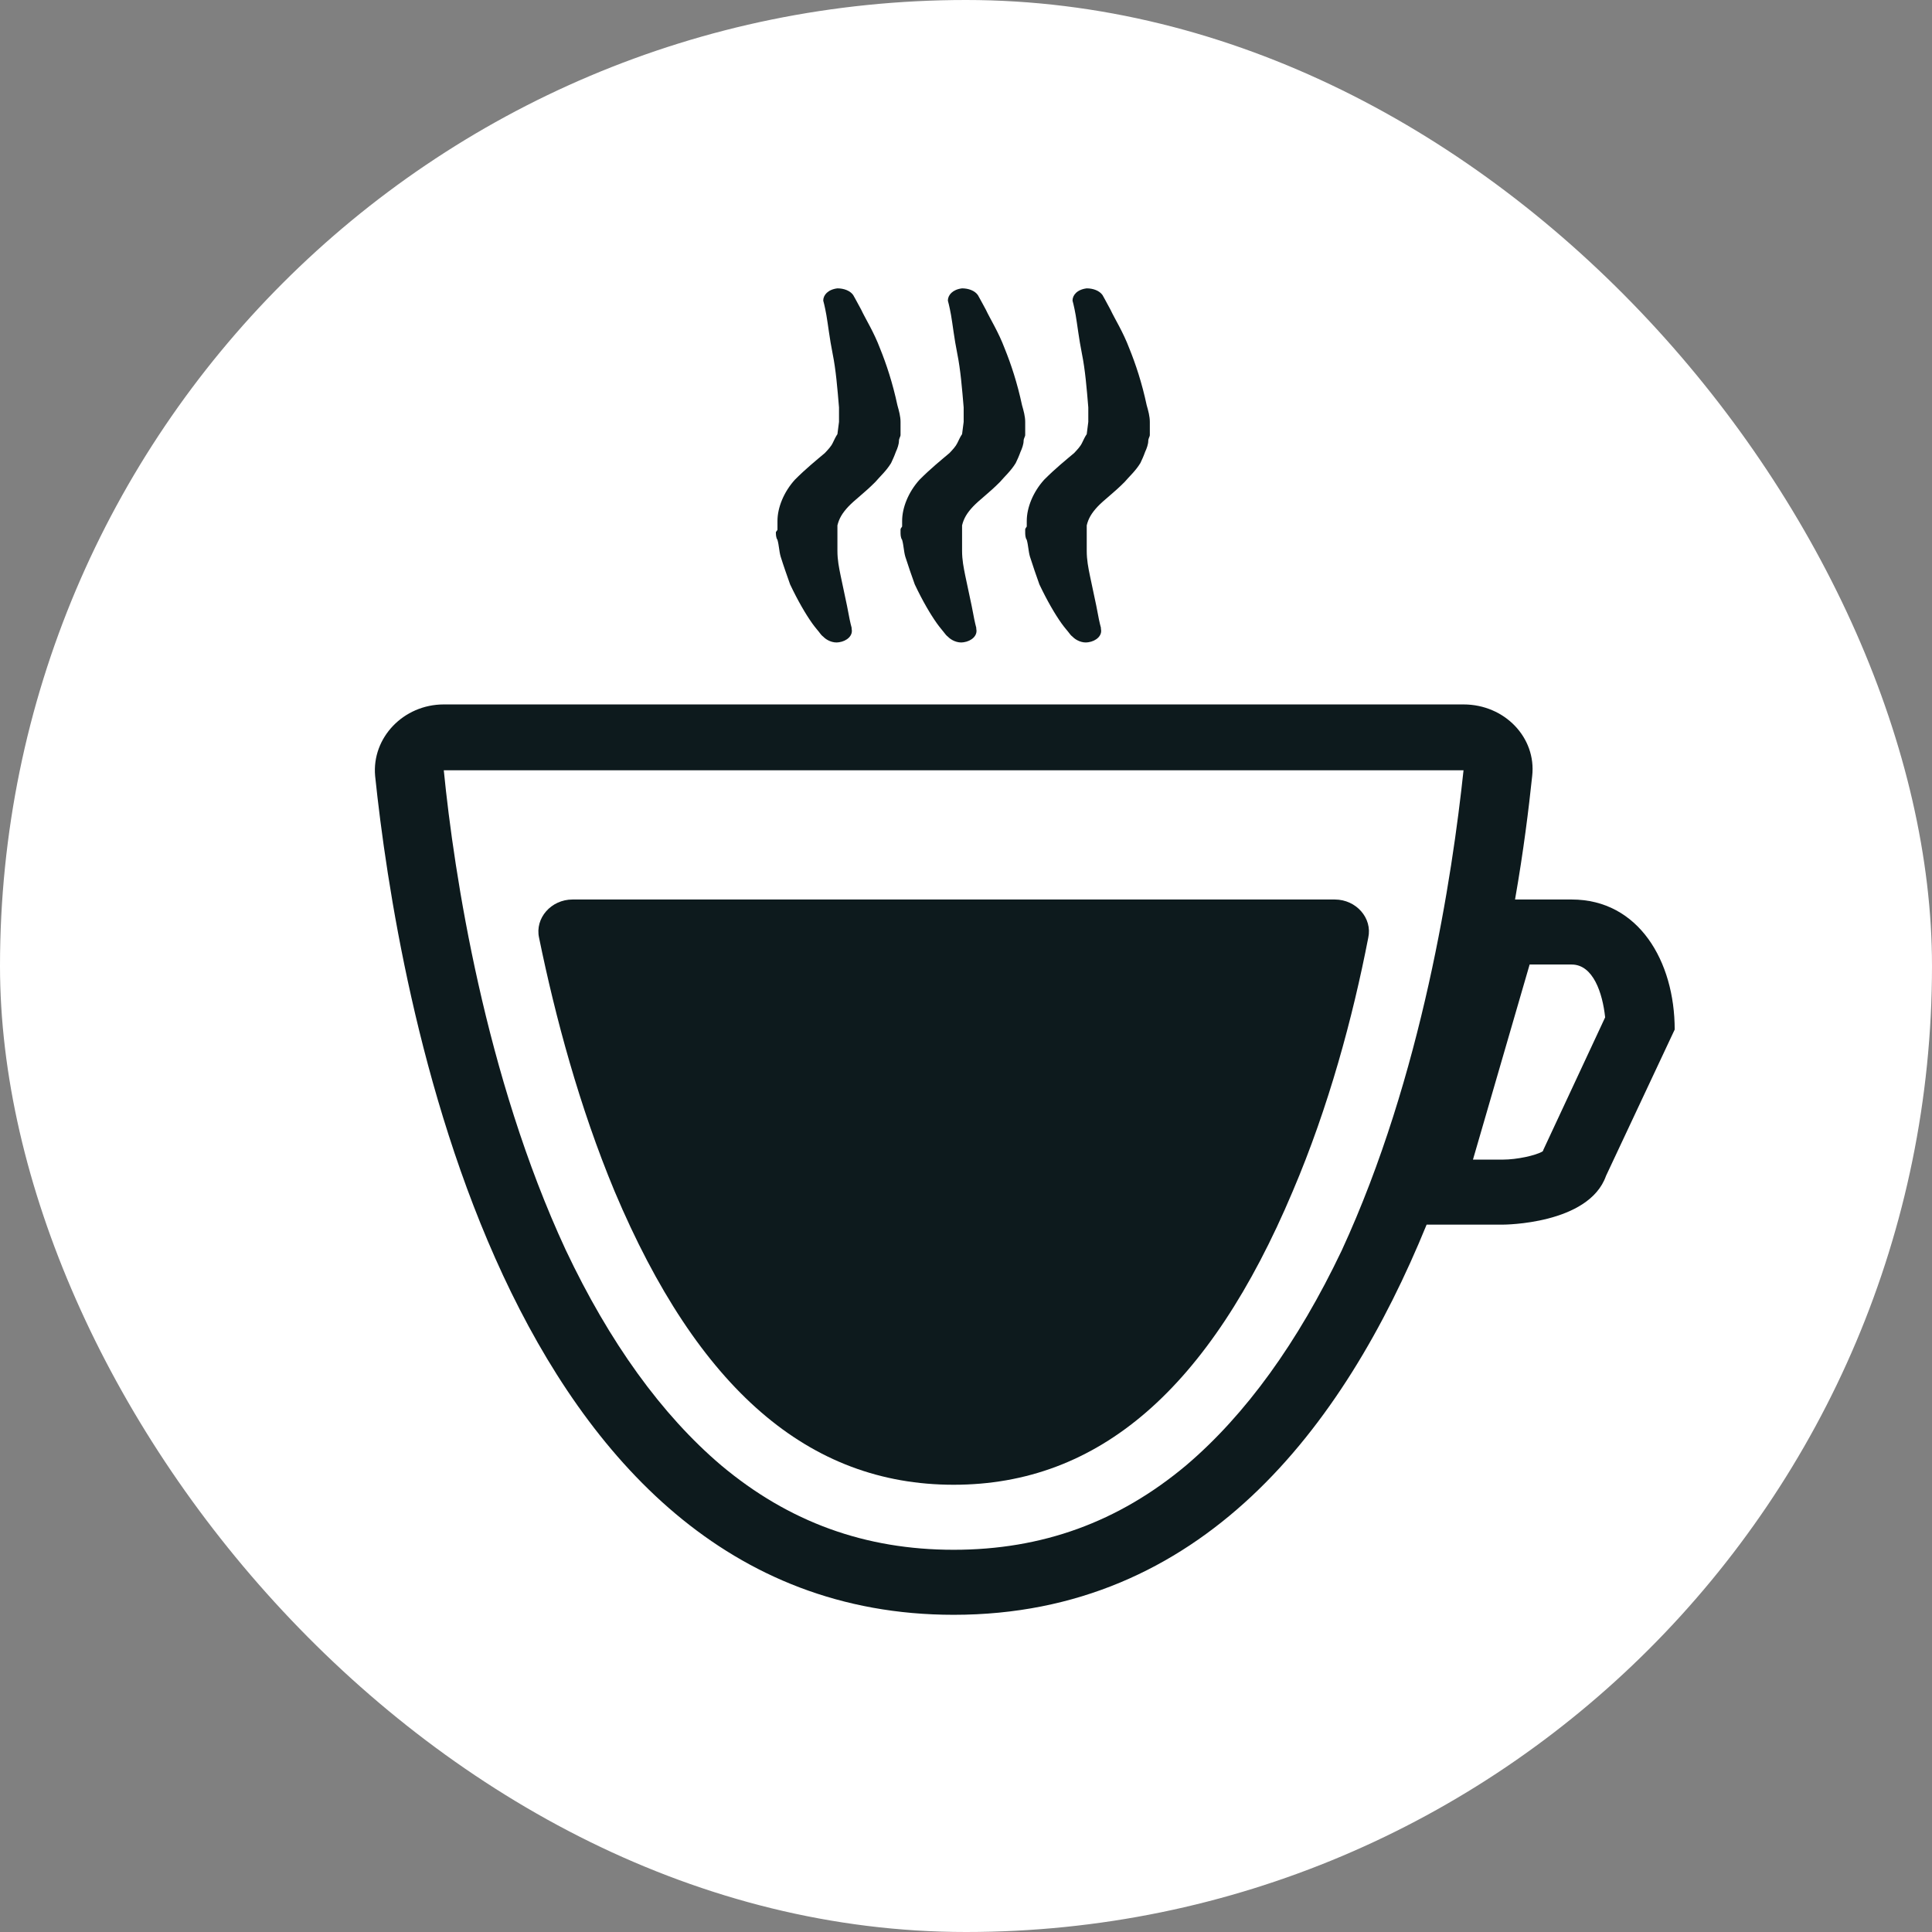 <svg width="67" height="67" viewBox="0 0 67 67" fill="none" xmlns="http://www.w3.org/2000/svg">
<rect x="0" y="0" width="67" height="67" fill="#808080" stroke="none"/>
<g id="LOGO-cup">
<rect width="67" height="67" rx="33.5" fill="white"/>
<g id="Group">
<path id="Vector" d="M54.505 31.194H52.54C52.837 29.503 53.016 28.037 53.135 26.909C53.284 25.584 52.183 24.429 50.754 24.429H15.39C13.991 24.429 12.89 25.584 13.009 26.909C13.783 34.323 17.385 56 33.072 56C41.645 56 46.586 49.545 49.474 42.469H52.123C52.123 42.469 55.1 42.469 55.695 40.778L58.077 35.704C58.077 33.336 56.826 31.194 54.505 31.194ZM41.139 50.813C38.787 52.786 36.138 53.745 33.072 53.745C30.006 53.745 27.357 52.786 25.005 50.813C22.951 49.066 21.135 46.557 19.617 43.343C16.819 37.311 15.747 30.32 15.39 26.712H50.754C50.367 30.348 49.325 37.311 46.527 43.371C45.009 46.557 43.193 49.066 41.139 50.813ZM53.522 39.876C53.522 39.904 53.492 39.932 53.492 39.932C53.254 40.073 52.599 40.214 52.123 40.214H51.081L53.046 33.449H54.505C55.249 33.449 55.576 34.436 55.665 35.281L53.522 39.876Z" fill="#0D1A1D"/>
<path id="Vector_2" d="M26.907 18.452C26.907 18.529 26.907 18.645 26.962 18.722C27.017 18.915 27.017 19.108 27.072 19.301C27.181 19.648 27.291 19.957 27.4 20.266C27.674 20.845 27.947 21.308 28.166 21.616C28.275 21.771 28.385 21.887 28.439 21.964C28.494 22.041 28.549 22.079 28.549 22.079C28.658 22.195 28.877 22.311 29.096 22.273C29.37 22.234 29.588 22.041 29.534 21.809V21.771C29.534 21.771 29.479 21.578 29.424 21.269C29.37 20.96 29.26 20.497 29.151 19.957C29.096 19.687 29.041 19.417 29.041 19.108C29.041 18.953 29.041 18.799 29.041 18.683C29.041 18.606 29.041 18.529 29.041 18.413V18.336V18.297V18.22C29.096 17.989 29.206 17.796 29.424 17.564C29.643 17.333 29.971 17.101 30.355 16.715C30.519 16.522 30.738 16.329 30.902 16.059C30.956 15.943 31.011 15.828 31.066 15.673C31.121 15.557 31.175 15.403 31.175 15.287C31.175 15.21 31.23 15.133 31.23 15.094V14.94V14.786V14.747V14.708V14.631C31.23 14.438 31.175 14.245 31.121 14.052C30.956 13.28 30.738 12.624 30.519 12.084C30.3 11.505 30.026 11.081 29.862 10.733C29.698 10.425 29.588 10.232 29.588 10.232C29.479 10.077 29.26 10 29.041 10C28.713 10.039 28.549 10.232 28.549 10.425C28.549 10.425 28.604 10.617 28.658 10.926C28.713 11.235 28.768 11.737 28.877 12.277C28.987 12.817 29.041 13.473 29.096 14.129C29.096 14.284 29.096 14.477 29.096 14.631C29.096 14.67 29.041 15.017 29.041 15.056C28.987 15.133 28.932 15.249 28.877 15.364C28.823 15.48 28.713 15.596 28.604 15.712C28.33 15.943 27.947 16.252 27.564 16.638C27.181 17.062 26.962 17.603 26.962 18.066V18.259C26.962 18.297 26.962 18.297 26.962 18.375L26.907 18.452Z" fill="#0D1A1D"/>
<path id="Vector_3" d="M31.23 18.375V18.452C31.23 18.529 31.23 18.645 31.285 18.722C31.34 18.915 31.34 19.108 31.394 19.301C31.504 19.648 31.613 19.957 31.723 20.266C31.996 20.845 32.27 21.308 32.489 21.616C32.598 21.771 32.707 21.887 32.762 21.964C32.817 22.041 32.871 22.079 32.871 22.079C32.981 22.195 33.2 22.311 33.419 22.273C33.692 22.234 33.911 22.041 33.856 21.809V21.771C33.856 21.771 33.802 21.578 33.747 21.269C33.692 20.96 33.583 20.497 33.473 19.957C33.419 19.687 33.364 19.417 33.364 19.108C33.364 18.953 33.364 18.799 33.364 18.683C33.364 18.606 33.364 18.529 33.364 18.413V18.336V18.297V18.22C33.419 17.989 33.528 17.796 33.747 17.564C33.966 17.333 34.294 17.101 34.677 16.715C34.841 16.522 35.06 16.329 35.224 16.059C35.279 15.943 35.334 15.828 35.389 15.673C35.443 15.557 35.498 15.403 35.498 15.287C35.498 15.21 35.553 15.133 35.553 15.094V14.94V14.786V14.747V14.708V14.631C35.553 14.438 35.498 14.245 35.443 14.052C35.279 13.28 35.06 12.624 34.841 12.084C34.622 11.505 34.349 11.081 34.185 10.733C34.02 10.425 33.911 10.232 33.911 10.232C33.802 10.077 33.583 10 33.364 10C33.036 10.039 32.871 10.232 32.871 10.425C32.871 10.425 32.926 10.617 32.981 10.926C33.036 11.235 33.09 11.737 33.2 12.277C33.309 12.817 33.364 13.473 33.419 14.129C33.419 14.284 33.419 14.477 33.419 14.631C33.419 14.67 33.364 15.017 33.364 15.056C33.309 15.133 33.255 15.249 33.2 15.364C33.145 15.48 33.036 15.596 32.926 15.712C32.653 15.943 32.27 16.252 31.887 16.638C31.504 17.062 31.285 17.603 31.285 18.066V18.259C31.23 18.336 31.23 18.336 31.23 18.375Z" fill="#0D1A1D"/>
<path id="Vector_4" d="M35.553 18.375V18.452C35.553 18.529 35.553 18.645 35.607 18.722C35.662 18.915 35.662 19.108 35.717 19.301C35.826 19.648 35.936 19.957 36.045 20.266C36.319 20.845 36.592 21.308 36.811 21.616C36.92 21.771 37.03 21.887 37.085 21.964C37.139 22.041 37.194 22.079 37.194 22.079C37.303 22.195 37.522 22.311 37.741 22.273C38.015 22.234 38.234 22.041 38.179 21.809V21.771C38.179 21.771 38.124 21.578 38.069 21.269C38.015 20.96 37.905 20.497 37.796 19.957C37.741 19.687 37.687 19.417 37.687 19.108C37.687 18.953 37.687 18.799 37.687 18.683C37.687 18.606 37.687 18.529 37.687 18.413V18.336V18.297V18.22C37.741 17.989 37.851 17.796 38.069 17.564C38.288 17.333 38.617 17.101 39 16.715C39.164 16.522 39.383 16.329 39.547 16.059C39.602 15.943 39.656 15.828 39.711 15.673C39.766 15.557 39.821 15.403 39.821 15.287C39.821 15.21 39.875 15.133 39.875 15.094V14.94V14.786V14.747V14.708V14.631C39.875 14.438 39.821 14.245 39.766 14.052C39.602 13.28 39.383 12.624 39.164 12.084C38.945 11.505 38.671 11.081 38.507 10.733C38.343 10.425 38.234 10.232 38.234 10.232C38.124 10.077 37.905 10 37.687 10C37.358 10.039 37.194 10.232 37.194 10.425C37.194 10.425 37.249 10.617 37.303 10.926C37.358 11.235 37.413 11.737 37.522 12.277C37.632 12.817 37.687 13.473 37.741 14.129C37.741 14.284 37.741 14.477 37.741 14.631C37.741 14.67 37.687 15.017 37.687 15.056C37.632 15.133 37.577 15.249 37.522 15.364C37.468 15.48 37.358 15.596 37.249 15.712C36.975 15.943 36.592 16.252 36.209 16.638C35.826 17.062 35.607 17.603 35.607 18.066V18.259C35.553 18.336 35.553 18.336 35.553 18.375Z" fill="#0D1A1D"/>
<path id="Vector_5" d="M46.289 31.194H19.855C19.111 31.194 18.546 31.842 18.694 32.519C19.26 35.281 20.093 38.382 21.314 41.314C24.201 48.163 28.041 51.49 33.072 51.49C38.103 51.49 41.943 48.163 44.83 41.314C46.08 38.382 46.914 35.281 47.45 32.519C47.599 31.842 47.033 31.194 46.289 31.194Z" fill="#0D1A1D"/>
</g>
</g>
</svg>
